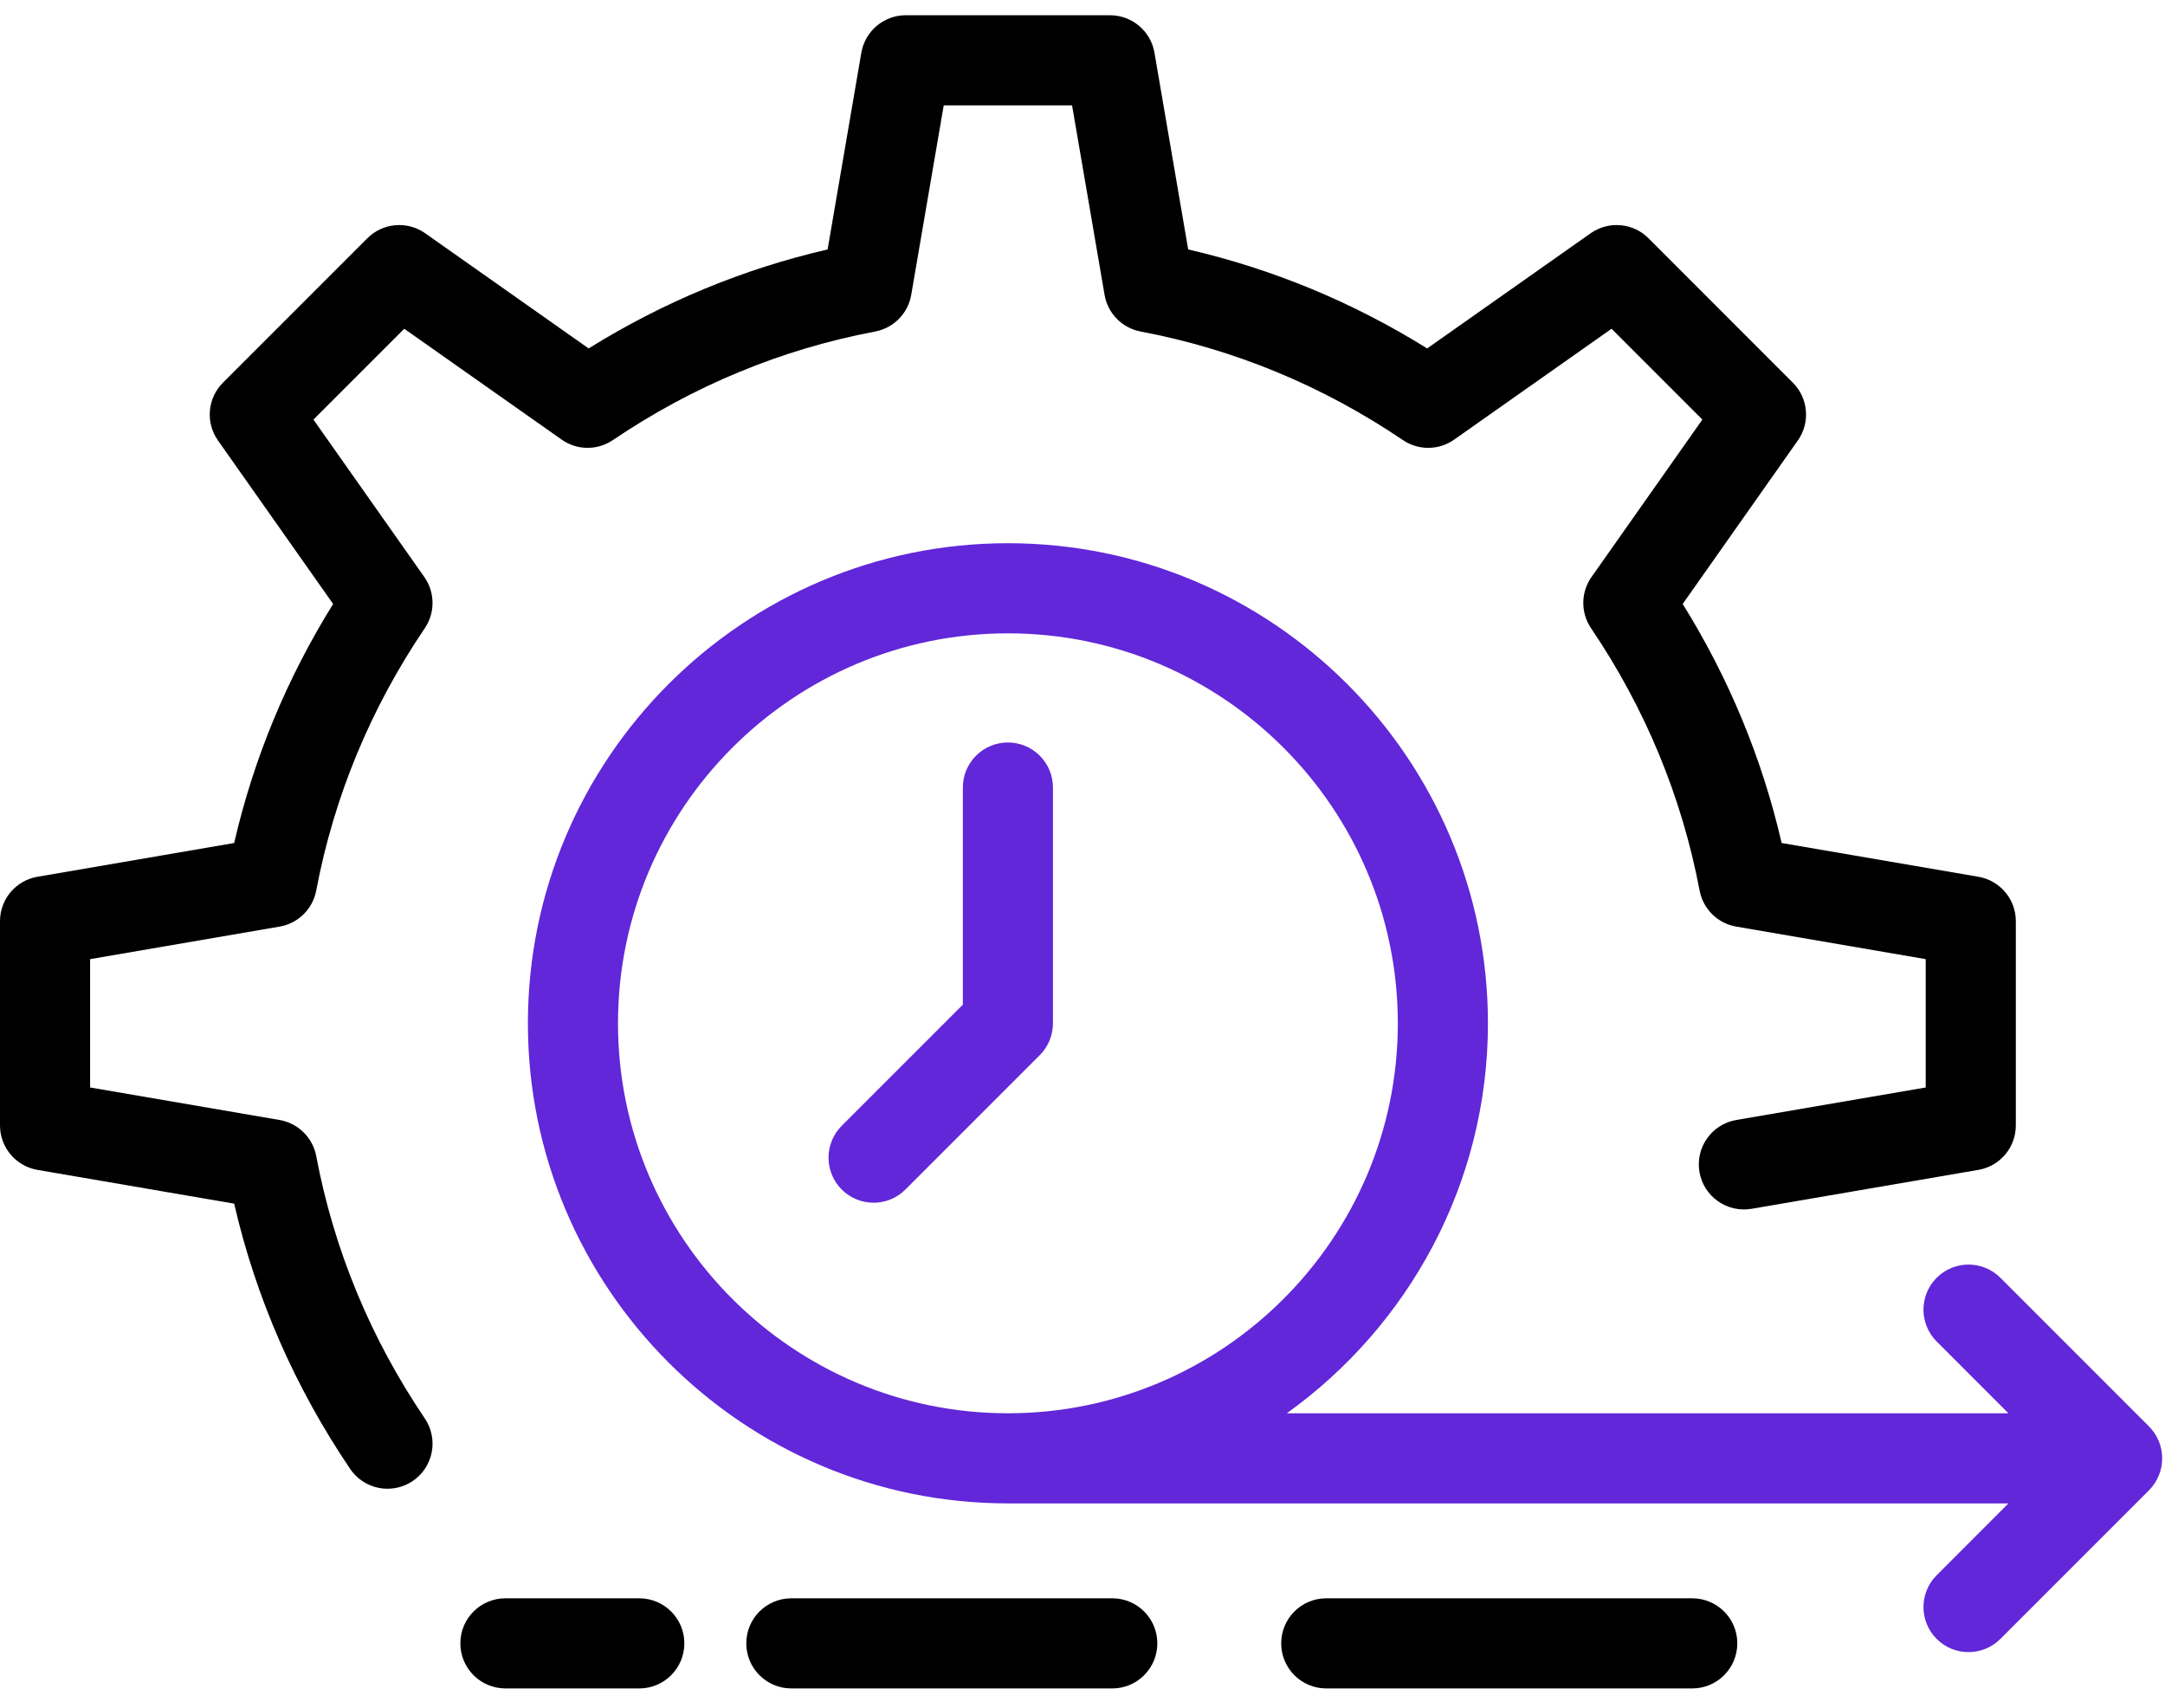 <svg width="71" height="56" viewBox="0 0 71 56" fill="none" xmlns="http://www.w3.org/2000/svg">
<g id="Group 3">
<g id="Group 25">
<path id="Vector" d="M56.94 36.724C56.135 36.863 55.595 37.627 55.733 38.43C55.871 39.235 56.634 39.771 57.439 39.637L64.88 38.36C65.589 38.239 66.108 37.623 66.108 36.904V30.204C66.108 29.485 65.589 28.87 64.88 28.749L58.428 27.642C57.788 24.87 56.7 22.242 55.183 19.804L58.959 14.443C59.373 13.855 59.304 13.056 58.796 12.548L54.06 7.811C53.553 7.304 52.753 7.236 52.165 7.648L46.803 11.425C44.365 9.908 41.738 8.82 38.966 8.179L37.86 1.728C37.738 1.019 37.123 0.5 36.403 0.5H29.704C28.985 0.5 28.369 1.019 28.247 1.728L27.141 8.179C24.37 8.819 21.742 9.908 19.304 11.425L13.943 7.648C13.357 7.236 12.556 7.304 12.048 7.811L7.311 12.548C6.803 13.056 6.734 13.855 7.148 14.443L10.925 19.804C9.407 22.242 8.319 24.87 7.679 27.642L1.228 28.749C0.519 28.87 0 29.485 0 30.204V36.904C0 37.623 0.519 38.239 1.228 38.36L7.679 39.467C8.395 42.567 9.672 45.489 11.484 48.166C11.77 48.588 12.235 48.815 12.709 48.815C12.994 48.815 13.282 48.733 13.536 48.562C14.212 48.104 14.388 47.186 13.931 46.51C12.151 43.879 10.953 40.985 10.37 37.906C10.255 37.3 9.776 36.829 9.168 36.724L2.955 35.658V31.45L9.168 30.383C9.776 30.279 10.255 29.808 10.37 29.202C10.953 26.123 12.151 23.228 13.931 20.598C14.275 20.09 14.269 19.421 13.915 18.92L10.279 13.758L13.257 10.78L18.42 14.415C18.921 14.769 19.589 14.775 20.098 14.431C22.728 12.652 25.623 11.453 28.702 10.87C29.308 10.755 29.779 10.276 29.883 9.668L30.949 3.455H35.158L36.224 9.668C36.328 10.276 36.799 10.755 37.405 10.87C40.485 11.453 43.379 12.652 46.009 14.431C46.518 14.775 47.187 14.769 47.688 14.415L52.85 10.78L55.828 13.758L52.193 18.92C51.839 19.421 51.833 20.09 52.177 20.598C53.956 23.228 55.154 26.123 55.738 29.202C55.853 29.808 56.331 30.279 56.94 30.383L63.153 31.45V35.658L56.94 36.724Z" fill="black"/>
<path id="Vector_2" d="M34.531 33.554V25.823C34.531 25.007 33.869 24.346 33.054 24.346C32.238 24.346 31.576 25.007 31.576 25.823V32.943L27.604 36.915C27.027 37.492 27.027 38.427 27.604 39.004C27.892 39.292 28.27 39.437 28.648 39.437C29.026 39.437 29.404 39.292 29.693 39.004L34.098 34.599C34.375 34.322 34.531 33.946 34.531 33.554Z" fill="#6127D8"/>
<path id="Vector_3" d="M70.796 47.254C70.721 47.074 70.613 46.91 70.477 46.774L65.601 41.898C65.024 41.321 64.089 41.321 63.512 41.898C62.935 42.475 62.935 43.41 63.512 43.987L65.866 46.342H42.2C46.185 43.483 48.796 38.822 48.796 33.554C48.796 24.874 41.734 17.812 33.054 17.812C24.374 17.812 17.312 24.874 17.312 33.554C17.312 42.233 24.373 49.294 33.051 49.296L33.054 49.296H65.866L63.512 51.651C62.935 52.228 62.935 53.163 63.512 53.74C63.8 54.028 64.178 54.172 64.556 54.172C64.934 54.172 65.312 54.028 65.601 53.74L70.477 48.864C70.613 48.728 70.721 48.564 70.796 48.383C70.945 48.022 70.945 47.616 70.796 47.254ZM20.267 33.554C20.267 26.503 26.003 20.767 33.054 20.767C40.105 20.767 45.841 26.503 45.841 33.554C45.841 40.605 40.105 46.341 33.054 46.341C26.003 46.341 20.267 40.605 20.267 33.554Z" fill="#6127D8"/>
<path id="Vector_4" d="M36.477 55.363C37.293 55.363 37.954 54.701 37.954 53.885C37.954 53.069 37.293 52.408 36.477 52.408H25.951C25.136 52.408 24.474 53.069 24.474 53.885C24.474 54.701 25.136 55.363 25.951 55.363H36.477Z" fill="black"/>
<path id="Vector_5" d="M16.575 55.363H20.965C21.781 55.363 22.443 54.701 22.443 53.885C22.443 53.069 21.781 52.408 20.965 52.408H16.575C15.759 52.408 15.097 53.069 15.097 53.885C15.097 54.701 15.759 55.363 16.575 55.363Z" fill="black"/>
<path id="Vector_6" d="M55.497 55.363C56.313 55.363 56.974 54.701 56.974 53.885C56.974 53.069 56.313 52.408 55.497 52.408H43.493C42.678 52.408 42.016 53.069 42.016 53.885C42.016 54.701 42.678 55.363 43.493 55.363H55.497Z" fill="black"/>
</g>
</g>
</svg>
